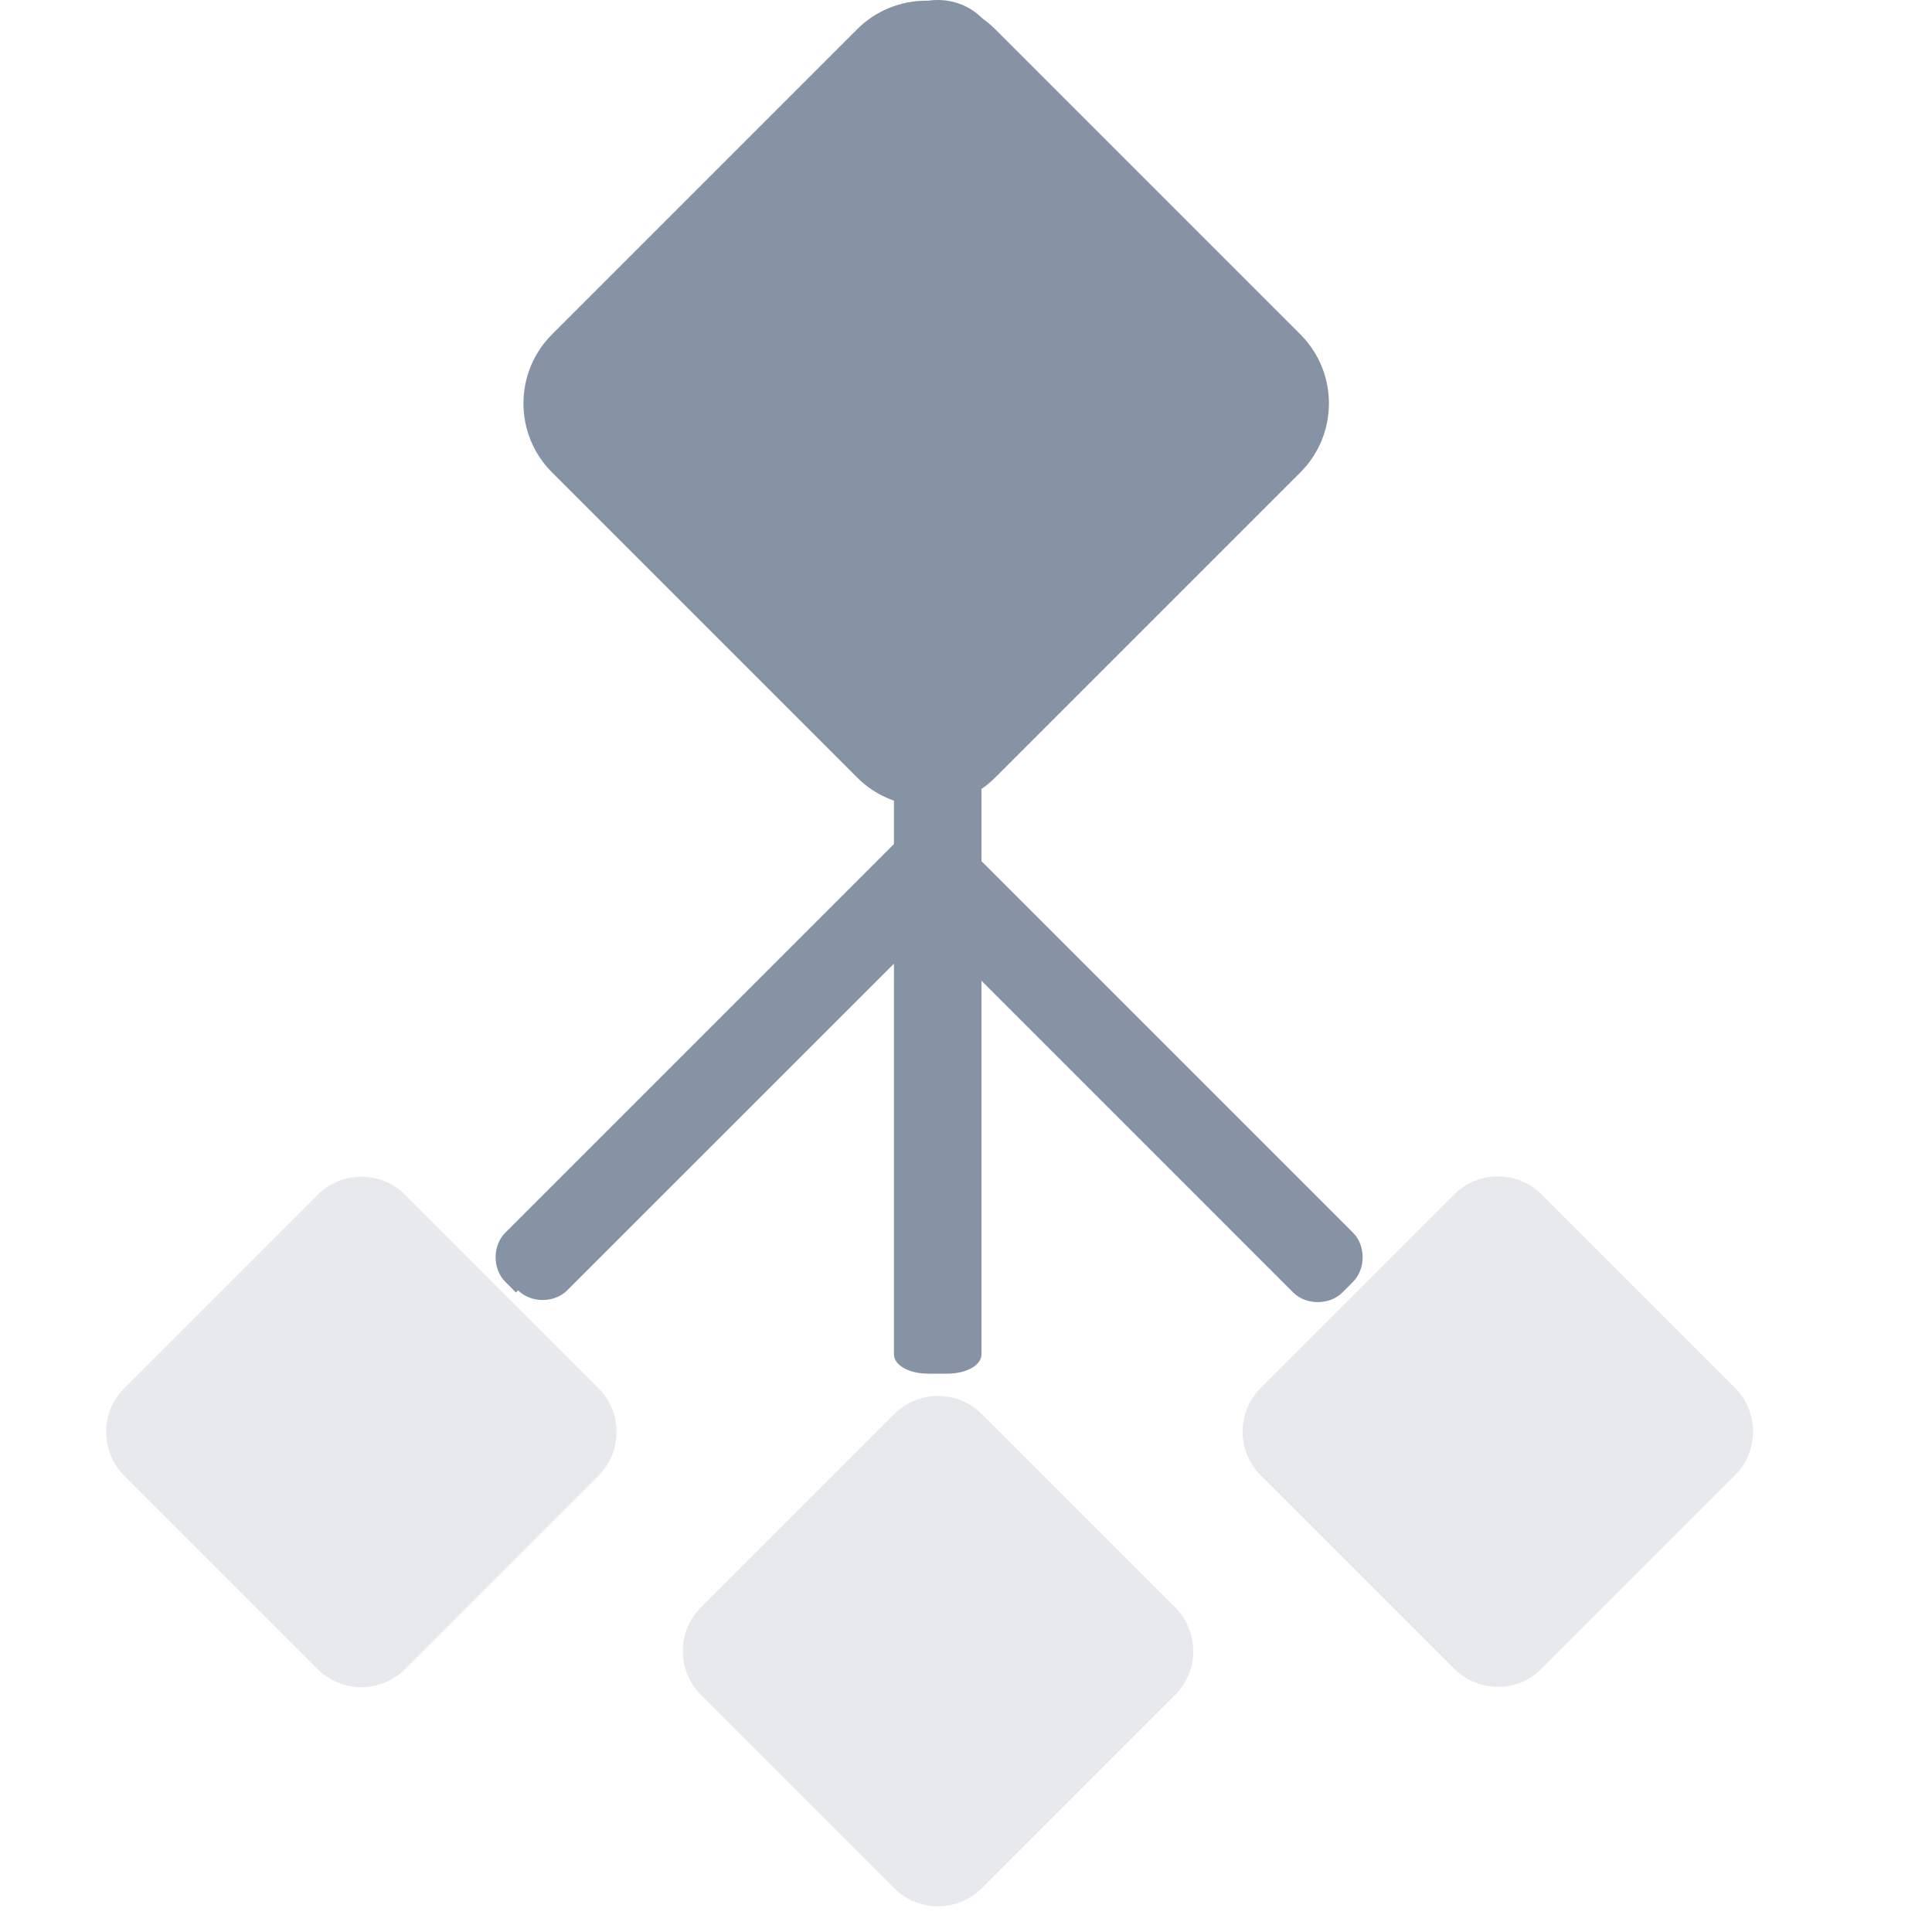 <svg width="24" height="24" viewBox="0 0 24 24" fill="none" xmlns="http://www.w3.org/2000/svg">
<path d="M3.945 14.843L1.544 17.244C1.244 17.545 1.244 18.032 1.544 18.332L3.945 20.733C4.245 21.034 4.733 21.034 5.033 20.733L7.434 18.332C7.734 18.032 7.734 17.545 7.434 17.244L5.033 14.843C4.733 14.543 4.245 14.543 3.945 14.843Z" fill="#E7E9EC"/>
<path d="M18.063 14.839L15.662 17.24C15.361 17.54 15.361 18.027 15.662 18.328L18.063 20.729C18.363 21.029 18.85 21.029 19.151 20.729L21.552 18.328C21.852 18.027 21.852 17.54 21.552 17.24L19.151 14.839C18.85 14.538 18.363 14.538 18.063 14.839Z" fill="#E7E9EC"/>
<path d="M11.109 17.566L8.708 19.967C8.407 20.267 8.407 20.755 8.708 21.055L11.109 23.456C11.409 23.756 11.896 23.756 12.197 23.456L14.598 21.055C14.898 20.755 14.898 20.267 14.598 19.967L12.197 17.566C11.896 17.266 11.409 17.266 11.109 17.566Z" fill="#E7E9EC"/>
<path d="M6.436 16.029C6.595 16.189 6.887 16.189 7.046 16.029L11.105 11.971V16.825C11.105 16.958 11.29 17.064 11.529 17.064H11.768C12.007 17.064 12.192 16.958 12.192 16.825V12.183L16.065 16.056C16.224 16.215 16.516 16.215 16.675 16.056L16.808 15.923C16.967 15.764 16.967 15.472 16.808 15.313L12.192 10.697V9.291L16.171 5.312C16.463 5.02 16.463 4.516 16.171 4.225L12.192 0.219C11.9 -0.073 11.396 -0.073 11.105 0.219L7.125 4.198C6.834 4.49 6.834 4.994 7.125 5.286L11.105 9.265V10.485L6.277 15.313C6.117 15.472 6.117 15.764 6.277 15.923L6.409 16.056L6.436 16.029Z" fill="#8593A4"/>
<path d="M10.647 0.364L6.858 4.153C6.384 4.627 6.384 5.395 6.858 5.869L10.647 9.658C11.121 10.132 11.89 10.132 12.364 9.658L16.153 5.869C16.627 5.395 16.627 4.627 16.153 4.153L12.364 0.364C11.89 -0.11 11.121 -0.11 10.647 0.364Z" fill="#8593A4"/>
</svg>
